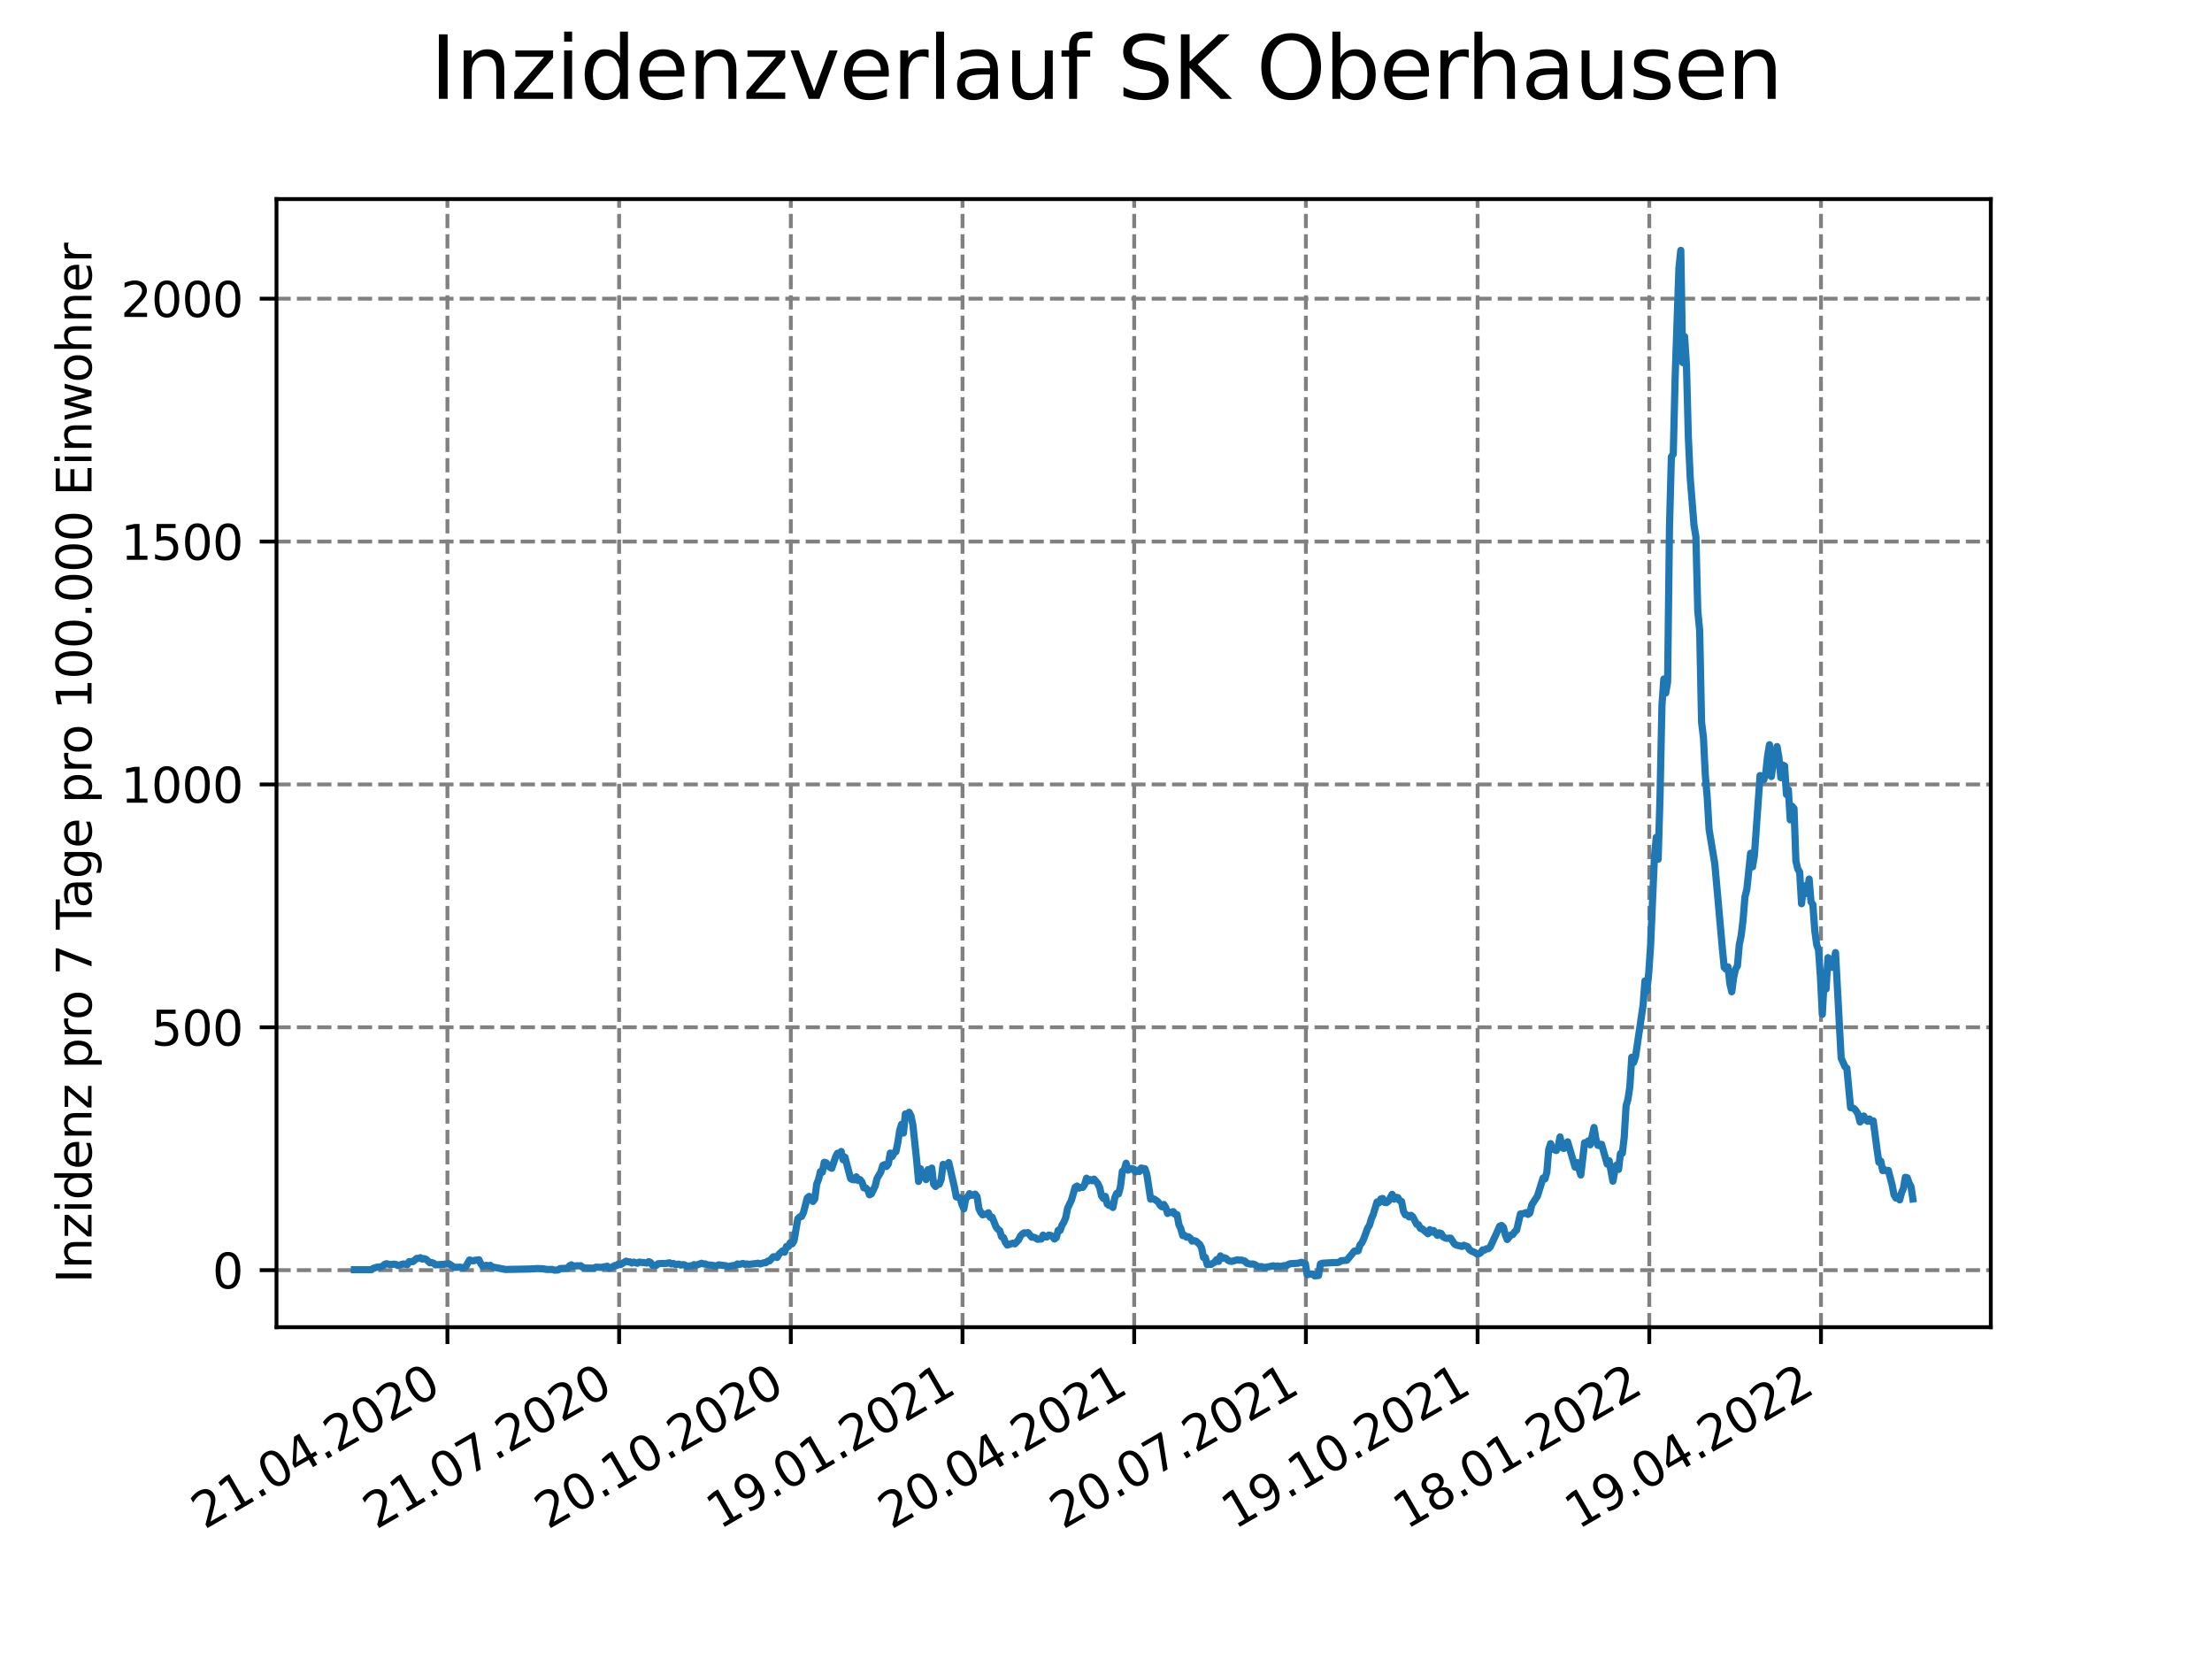 <?xml version="1.0" encoding="utf-8" standalone="no"?>
<!DOCTYPE svg PUBLIC "-//W3C//DTD SVG 1.1//EN"
  "http://www.w3.org/Graphics/SVG/1.1/DTD/svg11.dtd">
<svg xmlns:xlink="http://www.w3.org/1999/xlink" width="460.8pt" height="345.6pt" viewBox="0 0 460.8 345.6" xmlns="http://www.w3.org/2000/svg" version="1.1">
 <defs>
  <style type="text/css">*{stroke-linejoin: round; stroke-linecap: butt}</style>
 </defs>
 <g id="figure_1">
  <g id="patch_1">
   <path d="M 0 345.6 
L 460.8 345.6 
L 460.8 0 
L 0 0 
z
" style="fill: #ffffff"/>
  </g>
  <g id="axes_1">
   <g id="patch_2">
    <path d="M 57.6 276.48 
L 414.72 276.48 
L 414.72 41.472 
L 57.6 41.472 
z
" style="fill: #ffffff"/>
   </g>
   <g id="matplotlib.axis_1">
    <g id="xtick_1">
     <g id="line2d_1">
      <path d="M 93.207 276.48 
L 93.207 41.472 
" clip-path="url(#pb406740c6c)" style="fill: none; stroke-dasharray: 2.96,1.28; stroke-dashoffset: 0; stroke: #808080; stroke-width: 0.8"/>
     </g>
     <g id="line2d_2">
      <defs>
       <path id="mc4d389d57b" d="M 0 0 
L 0 3.5 
" style="stroke: #000000; stroke-width: 0.8"/>
      </defs>
      <g>
       <use xlink:href="#mc4d389d57b" x="93.207" y="276.48" style="stroke: #000000; stroke-width: 0.8"/>
      </g>
     </g>
     <g id="text_1">
      <!-- 21.04.2020 -->
      <g transform="translate(42.581 318.689)rotate(-30)scale(0.1 -0.1)">
       <defs>
        <path id="DejaVuSans-32" d="M 1228 531 
L 3431 531 
L 3431 0 
L 469 0 
L 469 531 
Q 828 903 1448 1529 
Q 2069 2156 2228 2338 
Q 2531 2678 2651 2914 
Q 2772 3150 2772 3378 
Q 2772 3750 2511 3984 
Q 2250 4219 1831 4219 
Q 1534 4219 1204 4116 
Q 875 4013 500 3803 
L 500 4441 
Q 881 4594 1212 4672 
Q 1544 4750 1819 4750 
Q 2544 4750 2975 4387 
Q 3406 4025 3406 3419 
Q 3406 3131 3298 2873 
Q 3191 2616 2906 2266 
Q 2828 2175 2409 1742 
Q 1991 1309 1228 531 
z
" transform="scale(0.016)"/>
        <path id="DejaVuSans-31" d="M 794 531 
L 1825 531 
L 1825 4091 
L 703 3866 
L 703 4441 
L 1819 4666 
L 2450 4666 
L 2450 531 
L 3481 531 
L 3481 0 
L 794 0 
L 794 531 
z
" transform="scale(0.016)"/>
        <path id="DejaVuSans-2e" d="M 684 794 
L 1344 794 
L 1344 0 
L 684 0 
L 684 794 
z
" transform="scale(0.016)"/>
        <path id="DejaVuSans-30" d="M 2034 4250 
Q 1547 4250 1301 3770 
Q 1056 3291 1056 2328 
Q 1056 1369 1301 889 
Q 1547 409 2034 409 
Q 2525 409 2770 889 
Q 3016 1369 3016 2328 
Q 3016 3291 2770 3770 
Q 2525 4250 2034 4250 
z
M 2034 4750 
Q 2819 4750 3233 4129 
Q 3647 3509 3647 2328 
Q 3647 1150 3233 529 
Q 2819 -91 2034 -91 
Q 1250 -91 836 529 
Q 422 1150 422 2328 
Q 422 3509 836 4129 
Q 1250 4750 2034 4750 
z
" transform="scale(0.016)"/>
        <path id="DejaVuSans-34" d="M 2419 4116 
L 825 1625 
L 2419 1625 
L 2419 4116 
z
M 2253 4666 
L 3047 4666 
L 3047 1625 
L 3713 1625 
L 3713 1100 
L 3047 1100 
L 3047 0 
L 2419 0 
L 2419 1100 
L 313 1100 
L 313 1709 
L 2253 4666 
z
" transform="scale(0.016)"/>
       </defs>
       <use xlink:href="#DejaVuSans-32"/>
       <use xlink:href="#DejaVuSans-31" x="63.623"/>
       <use xlink:href="#DejaVuSans-2e" x="127.246"/>
       <use xlink:href="#DejaVuSans-30" x="159.033"/>
       <use xlink:href="#DejaVuSans-34" x="222.656"/>
       <use xlink:href="#DejaVuSans-2e" x="286.279"/>
       <use xlink:href="#DejaVuSans-32" x="318.066"/>
       <use xlink:href="#DejaVuSans-30" x="381.689"/>
       <use xlink:href="#DejaVuSans-32" x="445.312"/>
       <use xlink:href="#DejaVuSans-30" x="508.936"/>
      </g>
     </g>
    </g>
    <g id="xtick_2">
     <g id="line2d_3">
      <path d="M 128.974 276.48 
L 128.974 41.472 
" clip-path="url(#pb406740c6c)" style="fill: none; stroke-dasharray: 2.96,1.28; stroke-dashoffset: 0; stroke: #808080; stroke-width: 0.8"/>
     </g>
     <g id="line2d_4">
      <g>
       <use xlink:href="#mc4d389d57b" x="128.974" y="276.48" style="stroke: #000000; stroke-width: 0.8"/>
      </g>
     </g>
     <g id="text_2">
      <!-- 21.07.2020 -->
      <g transform="translate(78.348 318.689)rotate(-30)scale(0.1 -0.1)">
       <defs>
        <path id="DejaVuSans-37" d="M 525 4666 
L 3525 4666 
L 3525 4397 
L 1831 0 
L 1172 0 
L 2766 4134 
L 525 4134 
L 525 4666 
z
" transform="scale(0.016)"/>
       </defs>
       <use xlink:href="#DejaVuSans-32"/>
       <use xlink:href="#DejaVuSans-31" x="63.623"/>
       <use xlink:href="#DejaVuSans-2e" x="127.246"/>
       <use xlink:href="#DejaVuSans-30" x="159.033"/>
       <use xlink:href="#DejaVuSans-37" x="222.656"/>
       <use xlink:href="#DejaVuSans-2e" x="286.279"/>
       <use xlink:href="#DejaVuSans-32" x="318.066"/>
       <use xlink:href="#DejaVuSans-30" x="381.689"/>
       <use xlink:href="#DejaVuSans-32" x="445.312"/>
       <use xlink:href="#DejaVuSans-30" x="508.936"/>
      </g>
     </g>
    </g>
    <g id="xtick_3">
     <g id="line2d_5">
      <path d="M 164.741 276.48 
L 164.741 41.472 
" clip-path="url(#pb406740c6c)" style="fill: none; stroke-dasharray: 2.96,1.28; stroke-dashoffset: 0; stroke: #808080; stroke-width: 0.8"/>
     </g>
     <g id="line2d_6">
      <g>
       <use xlink:href="#mc4d389d57b" x="164.741" y="276.48" style="stroke: #000000; stroke-width: 0.8"/>
      </g>
     </g>
     <g id="text_3">
      <!-- 20.10.2020 -->
      <g transform="translate(114.115 318.689)rotate(-30)scale(0.1 -0.1)">
       <use xlink:href="#DejaVuSans-32"/>
       <use xlink:href="#DejaVuSans-30" x="63.623"/>
       <use xlink:href="#DejaVuSans-2e" x="127.246"/>
       <use xlink:href="#DejaVuSans-31" x="159.033"/>
       <use xlink:href="#DejaVuSans-30" x="222.656"/>
       <use xlink:href="#DejaVuSans-2e" x="286.279"/>
       <use xlink:href="#DejaVuSans-32" x="318.066"/>
       <use xlink:href="#DejaVuSans-30" x="381.689"/>
       <use xlink:href="#DejaVuSans-32" x="445.312"/>
       <use xlink:href="#DejaVuSans-30" x="508.936"/>
      </g>
     </g>
    </g>
    <g id="xtick_4">
     <g id="line2d_7">
      <path d="M 200.508 276.48 
L 200.508 41.472 
" clip-path="url(#pb406740c6c)" style="fill: none; stroke-dasharray: 2.96,1.28; stroke-dashoffset: 0; stroke: #808080; stroke-width: 0.8"/>
     </g>
     <g id="line2d_8">
      <g>
       <use xlink:href="#mc4d389d57b" x="200.508" y="276.48" style="stroke: #000000; stroke-width: 0.8"/>
      </g>
     </g>
     <g id="text_4">
      <!-- 19.01.2021 -->
      <g transform="translate(149.882 318.689)rotate(-30)scale(0.1 -0.1)">
       <defs>
        <path id="DejaVuSans-39" d="M 703 97 
L 703 672 
Q 941 559 1184 500 
Q 1428 441 1663 441 
Q 2288 441 2617 861 
Q 2947 1281 2994 2138 
Q 2813 1869 2534 1725 
Q 2256 1581 1919 1581 
Q 1219 1581 811 2004 
Q 403 2428 403 3163 
Q 403 3881 828 4315 
Q 1253 4750 1959 4750 
Q 2769 4750 3195 4129 
Q 3622 3509 3622 2328 
Q 3622 1225 3098 567 
Q 2575 -91 1691 -91 
Q 1453 -91 1209 -44 
Q 966 3 703 97 
z
M 1959 2075 
Q 2384 2075 2632 2365 
Q 2881 2656 2881 3163 
Q 2881 3666 2632 3958 
Q 2384 4250 1959 4250 
Q 1534 4250 1286 3958 
Q 1038 3666 1038 3163 
Q 1038 2656 1286 2365 
Q 1534 2075 1959 2075 
z
" transform="scale(0.016)"/>
       </defs>
       <use xlink:href="#DejaVuSans-31"/>
       <use xlink:href="#DejaVuSans-39" x="63.623"/>
       <use xlink:href="#DejaVuSans-2e" x="127.246"/>
       <use xlink:href="#DejaVuSans-30" x="159.033"/>
       <use xlink:href="#DejaVuSans-31" x="222.656"/>
       <use xlink:href="#DejaVuSans-2e" x="286.279"/>
       <use xlink:href="#DejaVuSans-32" x="318.066"/>
       <use xlink:href="#DejaVuSans-30" x="381.689"/>
       <use xlink:href="#DejaVuSans-32" x="445.312"/>
       <use xlink:href="#DejaVuSans-31" x="508.936"/>
      </g>
     </g>
    </g>
    <g id="xtick_5">
     <g id="line2d_9">
      <path d="M 236.275 276.48 
L 236.275 41.472 
" clip-path="url(#pb406740c6c)" style="fill: none; stroke-dasharray: 2.96,1.28; stroke-dashoffset: 0; stroke: #808080; stroke-width: 0.8"/>
     </g>
     <g id="line2d_10">
      <g>
       <use xlink:href="#mc4d389d57b" x="236.275" y="276.48" style="stroke: #000000; stroke-width: 0.8"/>
      </g>
     </g>
     <g id="text_5">
      <!-- 20.04.2021 -->
      <g transform="translate(185.649 318.689)rotate(-30)scale(0.1 -0.1)">
       <use xlink:href="#DejaVuSans-32"/>
       <use xlink:href="#DejaVuSans-30" x="63.623"/>
       <use xlink:href="#DejaVuSans-2e" x="127.246"/>
       <use xlink:href="#DejaVuSans-30" x="159.033"/>
       <use xlink:href="#DejaVuSans-34" x="222.656"/>
       <use xlink:href="#DejaVuSans-2e" x="286.279"/>
       <use xlink:href="#DejaVuSans-32" x="318.066"/>
       <use xlink:href="#DejaVuSans-30" x="381.689"/>
       <use xlink:href="#DejaVuSans-32" x="445.312"/>
       <use xlink:href="#DejaVuSans-31" x="508.936"/>
      </g>
     </g>
    </g>
    <g id="xtick_6">
     <g id="line2d_11">
      <path d="M 272.042 276.48 
L 272.042 41.472 
" clip-path="url(#pb406740c6c)" style="fill: none; stroke-dasharray: 2.96,1.28; stroke-dashoffset: 0; stroke: #808080; stroke-width: 0.8"/>
     </g>
     <g id="line2d_12">
      <g>
       <use xlink:href="#mc4d389d57b" x="272.042" y="276.48" style="stroke: #000000; stroke-width: 0.8"/>
      </g>
     </g>
     <g id="text_6">
      <!-- 20.07.2021 -->
      <g transform="translate(221.416 318.689)rotate(-30)scale(0.1 -0.1)">
       <use xlink:href="#DejaVuSans-32"/>
       <use xlink:href="#DejaVuSans-30" x="63.623"/>
       <use xlink:href="#DejaVuSans-2e" x="127.246"/>
       <use xlink:href="#DejaVuSans-30" x="159.033"/>
       <use xlink:href="#DejaVuSans-37" x="222.656"/>
       <use xlink:href="#DejaVuSans-2e" x="286.279"/>
       <use xlink:href="#DejaVuSans-32" x="318.066"/>
       <use xlink:href="#DejaVuSans-30" x="381.689"/>
       <use xlink:href="#DejaVuSans-32" x="445.312"/>
       <use xlink:href="#DejaVuSans-31" x="508.936"/>
      </g>
     </g>
    </g>
    <g id="xtick_7">
     <g id="line2d_13">
      <path d="M 307.809 276.48 
L 307.809 41.472 
" clip-path="url(#pb406740c6c)" style="fill: none; stroke-dasharray: 2.96,1.28; stroke-dashoffset: 0; stroke: #808080; stroke-width: 0.8"/>
     </g>
     <g id="line2d_14">
      <g>
       <use xlink:href="#mc4d389d57b" x="307.809" y="276.48" style="stroke: #000000; stroke-width: 0.8"/>
      </g>
     </g>
     <g id="text_7">
      <!-- 19.10.2021 -->
      <g transform="translate(257.183 318.689)rotate(-30)scale(0.1 -0.1)">
       <use xlink:href="#DejaVuSans-31"/>
       <use xlink:href="#DejaVuSans-39" x="63.623"/>
       <use xlink:href="#DejaVuSans-2e" x="127.246"/>
       <use xlink:href="#DejaVuSans-31" x="159.033"/>
       <use xlink:href="#DejaVuSans-30" x="222.656"/>
       <use xlink:href="#DejaVuSans-2e" x="286.279"/>
       <use xlink:href="#DejaVuSans-32" x="318.066"/>
       <use xlink:href="#DejaVuSans-30" x="381.689"/>
       <use xlink:href="#DejaVuSans-32" x="445.312"/>
       <use xlink:href="#DejaVuSans-31" x="508.936"/>
      </g>
     </g>
    </g>
    <g id="xtick_8">
     <g id="line2d_15">
      <path d="M 343.576 276.48 
L 343.576 41.472 
" clip-path="url(#pb406740c6c)" style="fill: none; stroke-dasharray: 2.96,1.28; stroke-dashoffset: 0; stroke: #808080; stroke-width: 0.8"/>
     </g>
     <g id="line2d_16">
      <g>
       <use xlink:href="#mc4d389d57b" x="343.576" y="276.48" style="stroke: #000000; stroke-width: 0.8"/>
      </g>
     </g>
     <g id="text_8">
      <!-- 18.01.2022 -->
      <g transform="translate(292.951 318.689)rotate(-30)scale(0.1 -0.1)">
       <defs>
        <path id="DejaVuSans-38" d="M 2034 2216 
Q 1584 2216 1326 1975 
Q 1069 1734 1069 1313 
Q 1069 891 1326 650 
Q 1584 409 2034 409 
Q 2484 409 2743 651 
Q 3003 894 3003 1313 
Q 3003 1734 2745 1975 
Q 2488 2216 2034 2216 
z
M 1403 2484 
Q 997 2584 770 2862 
Q 544 3141 544 3541 
Q 544 4100 942 4425 
Q 1341 4750 2034 4750 
Q 2731 4750 3128 4425 
Q 3525 4100 3525 3541 
Q 3525 3141 3298 2862 
Q 3072 2584 2669 2484 
Q 3125 2378 3379 2068 
Q 3634 1759 3634 1313 
Q 3634 634 3220 271 
Q 2806 -91 2034 -91 
Q 1263 -91 848 271 
Q 434 634 434 1313 
Q 434 1759 690 2068 
Q 947 2378 1403 2484 
z
M 1172 3481 
Q 1172 3119 1398 2916 
Q 1625 2713 2034 2713 
Q 2441 2713 2670 2916 
Q 2900 3119 2900 3481 
Q 2900 3844 2670 4047 
Q 2441 4250 2034 4250 
Q 1625 4250 1398 4047 
Q 1172 3844 1172 3481 
z
" transform="scale(0.016)"/>
       </defs>
       <use xlink:href="#DejaVuSans-31"/>
       <use xlink:href="#DejaVuSans-38" x="63.623"/>
       <use xlink:href="#DejaVuSans-2e" x="127.246"/>
       <use xlink:href="#DejaVuSans-30" x="159.033"/>
       <use xlink:href="#DejaVuSans-31" x="222.656"/>
       <use xlink:href="#DejaVuSans-2e" x="286.279"/>
       <use xlink:href="#DejaVuSans-32" x="318.066"/>
       <use xlink:href="#DejaVuSans-30" x="381.689"/>
       <use xlink:href="#DejaVuSans-32" x="445.312"/>
       <use xlink:href="#DejaVuSans-32" x="508.936"/>
      </g>
     </g>
    </g>
    <g id="xtick_9">
     <g id="line2d_17">
      <path d="M 379.343 276.48 
L 379.343 41.472 
" clip-path="url(#pb406740c6c)" style="fill: none; stroke-dasharray: 2.96,1.28; stroke-dashoffset: 0; stroke: #808080; stroke-width: 0.8"/>
     </g>
     <g id="line2d_18">
      <g>
       <use xlink:href="#mc4d389d57b" x="379.343" y="276.48" style="stroke: #000000; stroke-width: 0.8"/>
      </g>
     </g>
     <g id="text_9">
      <!-- 19.04.2022 -->
      <g transform="translate(328.718 318.689)rotate(-30)scale(0.1 -0.1)">
       <use xlink:href="#DejaVuSans-31"/>
       <use xlink:href="#DejaVuSans-39" x="63.623"/>
       <use xlink:href="#DejaVuSans-2e" x="127.246"/>
       <use xlink:href="#DejaVuSans-30" x="159.033"/>
       <use xlink:href="#DejaVuSans-34" x="222.656"/>
       <use xlink:href="#DejaVuSans-2e" x="286.279"/>
       <use xlink:href="#DejaVuSans-32" x="318.066"/>
       <use xlink:href="#DejaVuSans-30" x="381.689"/>
       <use xlink:href="#DejaVuSans-32" x="445.312"/>
       <use xlink:href="#DejaVuSans-32" x="508.936"/>
      </g>
     </g>
    </g>
   </g>
   <g id="matplotlib.axis_2">
    <g id="ytick_1">
     <g id="line2d_19">
      <path d="M 57.6 264.598 
L 414.72 264.598 
" clip-path="url(#pb406740c6c)" style="fill: none; stroke-dasharray: 2.96,1.28; stroke-dashoffset: 0; stroke: #808080; stroke-width: 0.8"/>
     </g>
     <g id="line2d_20">
      <defs>
       <path id="maf8f850220" d="M 0 0 
L -3.5 0 
" style="stroke: #000000; stroke-width: 0.8"/>
      </defs>
      <g>
       <use xlink:href="#maf8f850220" x="57.6" y="264.598" style="stroke: #000000; stroke-width: 0.8"/>
      </g>
     </g>
     <g id="text_10">
      <!-- 0 -->
      <g transform="translate(44.237 268.397)scale(0.1 -0.1)">
       <use xlink:href="#DejaVuSans-30"/>
      </g>
     </g>
    </g>
    <g id="ytick_2">
     <g id="line2d_21">
      <path d="M 57.6 214.004 
L 414.72 214.004 
" clip-path="url(#pb406740c6c)" style="fill: none; stroke-dasharray: 2.96,1.28; stroke-dashoffset: 0; stroke: #808080; stroke-width: 0.8"/>
     </g>
     <g id="line2d_22">
      <g>
       <use xlink:href="#maf8f850220" x="57.6" y="214.004" style="stroke: #000000; stroke-width: 0.8"/>
      </g>
     </g>
     <g id="text_11">
      <!-- 500 -->
      <g transform="translate(31.512 217.803)scale(0.1 -0.1)">
       <defs>
        <path id="DejaVuSans-35" d="M 691 4666 
L 3169 4666 
L 3169 4134 
L 1269 4134 
L 1269 2991 
Q 1406 3038 1543 3061 
Q 1681 3084 1819 3084 
Q 2600 3084 3056 2656 
Q 3513 2228 3513 1497 
Q 3513 744 3044 326 
Q 2575 -91 1722 -91 
Q 1428 -91 1123 -41 
Q 819 9 494 109 
L 494 744 
Q 775 591 1075 516 
Q 1375 441 1709 441 
Q 2250 441 2565 725 
Q 2881 1009 2881 1497 
Q 2881 1984 2565 2268 
Q 2250 2553 1709 2553 
Q 1456 2553 1204 2497 
Q 953 2441 691 2322 
L 691 4666 
z
" transform="scale(0.016)"/>
       </defs>
       <use xlink:href="#DejaVuSans-35"/>
       <use xlink:href="#DejaVuSans-30" x="63.623"/>
       <use xlink:href="#DejaVuSans-30" x="127.246"/>
      </g>
     </g>
    </g>
    <g id="ytick_3">
     <g id="line2d_23">
      <path d="M 57.6 163.41 
L 414.72 163.41 
" clip-path="url(#pb406740c6c)" style="fill: none; stroke-dasharray: 2.96,1.28; stroke-dashoffset: 0; stroke: #808080; stroke-width: 0.8"/>
     </g>
     <g id="line2d_24">
      <g>
       <use xlink:href="#maf8f850220" x="57.6" y="163.41" style="stroke: #000000; stroke-width: 0.8"/>
      </g>
     </g>
     <g id="text_12">
      <!-- 1000 -->
      <g transform="translate(25.15 167.209)scale(0.1 -0.1)">
       <use xlink:href="#DejaVuSans-31"/>
       <use xlink:href="#DejaVuSans-30" x="63.623"/>
       <use xlink:href="#DejaVuSans-30" x="127.246"/>
       <use xlink:href="#DejaVuSans-30" x="190.869"/>
      </g>
     </g>
    </g>
    <g id="ytick_4">
     <g id="line2d_25">
      <path d="M 57.6 112.816 
L 414.72 112.816 
" clip-path="url(#pb406740c6c)" style="fill: none; stroke-dasharray: 2.96,1.28; stroke-dashoffset: 0; stroke: #808080; stroke-width: 0.8"/>
     </g>
     <g id="line2d_26">
      <g>
       <use xlink:href="#maf8f850220" x="57.6" y="112.816" style="stroke: #000000; stroke-width: 0.8"/>
      </g>
     </g>
     <g id="text_13">
      <!-- 1500 -->
      <g transform="translate(25.15 116.616)scale(0.1 -0.1)">
       <use xlink:href="#DejaVuSans-31"/>
       <use xlink:href="#DejaVuSans-35" x="63.623"/>
       <use xlink:href="#DejaVuSans-30" x="127.246"/>
       <use xlink:href="#DejaVuSans-30" x="190.869"/>
      </g>
     </g>
    </g>
    <g id="ytick_5">
     <g id="line2d_27">
      <path d="M 57.6 62.223 
L 414.72 62.223 
" clip-path="url(#pb406740c6c)" style="fill: none; stroke-dasharray: 2.96,1.28; stroke-dashoffset: 0; stroke: #808080; stroke-width: 0.8"/>
     </g>
     <g id="line2d_28">
      <g>
       <use xlink:href="#maf8f850220" x="57.6" y="62.223" style="stroke: #000000; stroke-width: 0.8"/>
      </g>
     </g>
     <g id="text_14">
      <!-- 2000 -->
      <g transform="translate(25.15 66.022)scale(0.1 -0.1)">
       <use xlink:href="#DejaVuSans-32"/>
       <use xlink:href="#DejaVuSans-30" x="63.623"/>
       <use xlink:href="#DejaVuSans-30" x="127.246"/>
       <use xlink:href="#DejaVuSans-30" x="190.869"/>
      </g>
     </g>
    </g>
    <g id="text_15">
     <!-- Inzidenz pro 7 Tage pro 100.000 Einwohner -->
     <g transform="translate(19.07 267.301)rotate(-90)scale(0.1 -0.1)">
      <defs>
       <path id="DejaVuSans-49" d="M 628 4666 
L 1259 4666 
L 1259 0 
L 628 0 
L 628 4666 
z
" transform="scale(0.016)"/>
       <path id="DejaVuSans-6e" d="M 3513 2113 
L 3513 0 
L 2938 0 
L 2938 2094 
Q 2938 2591 2744 2837 
Q 2550 3084 2163 3084 
Q 1697 3084 1428 2787 
Q 1159 2491 1159 1978 
L 1159 0 
L 581 0 
L 581 3500 
L 1159 3500 
L 1159 2956 
Q 1366 3272 1645 3428 
Q 1925 3584 2291 3584 
Q 2894 3584 3203 3211 
Q 3513 2838 3513 2113 
z
" transform="scale(0.016)"/>
       <path id="DejaVuSans-7a" d="M 353 3500 
L 3084 3500 
L 3084 2975 
L 922 459 
L 3084 459 
L 3084 0 
L 275 0 
L 275 525 
L 2438 3041 
L 353 3041 
L 353 3500 
z
" transform="scale(0.016)"/>
       <path id="DejaVuSans-69" d="M 603 3500 
L 1178 3500 
L 1178 0 
L 603 0 
L 603 3500 
z
M 603 4863 
L 1178 4863 
L 1178 4134 
L 603 4134 
L 603 4863 
z
" transform="scale(0.016)"/>
       <path id="DejaVuSans-64" d="M 2906 2969 
L 2906 4863 
L 3481 4863 
L 3481 0 
L 2906 0 
L 2906 525 
Q 2725 213 2448 61 
Q 2172 -91 1784 -91 
Q 1150 -91 751 415 
Q 353 922 353 1747 
Q 353 2572 751 3078 
Q 1150 3584 1784 3584 
Q 2172 3584 2448 3432 
Q 2725 3281 2906 2969 
z
M 947 1747 
Q 947 1113 1208 752 
Q 1469 391 1925 391 
Q 2381 391 2643 752 
Q 2906 1113 2906 1747 
Q 2906 2381 2643 2742 
Q 2381 3103 1925 3103 
Q 1469 3103 1208 2742 
Q 947 2381 947 1747 
z
" transform="scale(0.016)"/>
       <path id="DejaVuSans-65" d="M 3597 1894 
L 3597 1613 
L 953 1613 
Q 991 1019 1311 708 
Q 1631 397 2203 397 
Q 2534 397 2845 478 
Q 3156 559 3463 722 
L 3463 178 
Q 3153 47 2828 -22 
Q 2503 -91 2169 -91 
Q 1331 -91 842 396 
Q 353 884 353 1716 
Q 353 2575 817 3079 
Q 1281 3584 2069 3584 
Q 2775 3584 3186 3129 
Q 3597 2675 3597 1894 
z
M 3022 2063 
Q 3016 2534 2758 2815 
Q 2500 3097 2075 3097 
Q 1594 3097 1305 2825 
Q 1016 2553 972 2059 
L 3022 2063 
z
" transform="scale(0.016)"/>
       <path id="DejaVuSans-20" transform="scale(0.016)"/>
       <path id="DejaVuSans-70" d="M 1159 525 
L 1159 -1331 
L 581 -1331 
L 581 3500 
L 1159 3500 
L 1159 2969 
Q 1341 3281 1617 3432 
Q 1894 3584 2278 3584 
Q 2916 3584 3314 3078 
Q 3713 2572 3713 1747 
Q 3713 922 3314 415 
Q 2916 -91 2278 -91 
Q 1894 -91 1617 61 
Q 1341 213 1159 525 
z
M 3116 1747 
Q 3116 2381 2855 2742 
Q 2594 3103 2138 3103 
Q 1681 3103 1420 2742 
Q 1159 2381 1159 1747 
Q 1159 1113 1420 752 
Q 1681 391 2138 391 
Q 2594 391 2855 752 
Q 3116 1113 3116 1747 
z
" transform="scale(0.016)"/>
       <path id="DejaVuSans-72" d="M 2631 2963 
Q 2534 3019 2420 3045 
Q 2306 3072 2169 3072 
Q 1681 3072 1420 2755 
Q 1159 2438 1159 1844 
L 1159 0 
L 581 0 
L 581 3500 
L 1159 3500 
L 1159 2956 
Q 1341 3275 1631 3429 
Q 1922 3584 2338 3584 
Q 2397 3584 2469 3576 
Q 2541 3569 2628 3553 
L 2631 2963 
z
" transform="scale(0.016)"/>
       <path id="DejaVuSans-6f" d="M 1959 3097 
Q 1497 3097 1228 2736 
Q 959 2375 959 1747 
Q 959 1119 1226 758 
Q 1494 397 1959 397 
Q 2419 397 2687 759 
Q 2956 1122 2956 1747 
Q 2956 2369 2687 2733 
Q 2419 3097 1959 3097 
z
M 1959 3584 
Q 2709 3584 3137 3096 
Q 3566 2609 3566 1747 
Q 3566 888 3137 398 
Q 2709 -91 1959 -91 
Q 1206 -91 779 398 
Q 353 888 353 1747 
Q 353 2609 779 3096 
Q 1206 3584 1959 3584 
z
" transform="scale(0.016)"/>
       <path id="DejaVuSans-54" d="M -19 4666 
L 3928 4666 
L 3928 4134 
L 2272 4134 
L 2272 0 
L 1638 0 
L 1638 4134 
L -19 4134 
L -19 4666 
z
" transform="scale(0.016)"/>
       <path id="DejaVuSans-61" d="M 2194 1759 
Q 1497 1759 1228 1600 
Q 959 1441 959 1056 
Q 959 750 1161 570 
Q 1363 391 1709 391 
Q 2188 391 2477 730 
Q 2766 1069 2766 1631 
L 2766 1759 
L 2194 1759 
z
M 3341 1997 
L 3341 0 
L 2766 0 
L 2766 531 
Q 2569 213 2275 61 
Q 1981 -91 1556 -91 
Q 1019 -91 701 211 
Q 384 513 384 1019 
Q 384 1609 779 1909 
Q 1175 2209 1959 2209 
L 2766 2209 
L 2766 2266 
Q 2766 2663 2505 2880 
Q 2244 3097 1772 3097 
Q 1472 3097 1187 3025 
Q 903 2953 641 2809 
L 641 3341 
Q 956 3463 1253 3523 
Q 1550 3584 1831 3584 
Q 2591 3584 2966 3190 
Q 3341 2797 3341 1997 
z
" transform="scale(0.016)"/>
       <path id="DejaVuSans-67" d="M 2906 1791 
Q 2906 2416 2648 2759 
Q 2391 3103 1925 3103 
Q 1463 3103 1205 2759 
Q 947 2416 947 1791 
Q 947 1169 1205 825 
Q 1463 481 1925 481 
Q 2391 481 2648 825 
Q 2906 1169 2906 1791 
z
M 3481 434 
Q 3481 -459 3084 -895 
Q 2688 -1331 1869 -1331 
Q 1566 -1331 1297 -1286 
Q 1028 -1241 775 -1147 
L 775 -588 
Q 1028 -725 1275 -790 
Q 1522 -856 1778 -856 
Q 2344 -856 2625 -561 
Q 2906 -266 2906 331 
L 2906 616 
Q 2728 306 2450 153 
Q 2172 0 1784 0 
Q 1141 0 747 490 
Q 353 981 353 1791 
Q 353 2603 747 3093 
Q 1141 3584 1784 3584 
Q 2172 3584 2450 3431 
Q 2728 3278 2906 2969 
L 2906 3500 
L 3481 3500 
L 3481 434 
z
" transform="scale(0.016)"/>
       <path id="DejaVuSans-45" d="M 628 4666 
L 3578 4666 
L 3578 4134 
L 1259 4134 
L 1259 2753 
L 3481 2753 
L 3481 2222 
L 1259 2222 
L 1259 531 
L 3634 531 
L 3634 0 
L 628 0 
L 628 4666 
z
" transform="scale(0.016)"/>
       <path id="DejaVuSans-77" d="M 269 3500 
L 844 3500 
L 1563 769 
L 2278 3500 
L 2956 3500 
L 3675 769 
L 4391 3500 
L 4966 3500 
L 4050 0 
L 3372 0 
L 2619 2869 
L 1863 0 
L 1184 0 
L 269 3500 
z
" transform="scale(0.016)"/>
       <path id="DejaVuSans-68" d="M 3513 2113 
L 3513 0 
L 2938 0 
L 2938 2094 
Q 2938 2591 2744 2837 
Q 2550 3084 2163 3084 
Q 1697 3084 1428 2787 
Q 1159 2491 1159 1978 
L 1159 0 
L 581 0 
L 581 4863 
L 1159 4863 
L 1159 2956 
Q 1366 3272 1645 3428 
Q 1925 3584 2291 3584 
Q 2894 3584 3203 3211 
Q 3513 2838 3513 2113 
z
" transform="scale(0.016)"/>
      </defs>
      <use xlink:href="#DejaVuSans-49"/>
      <use xlink:href="#DejaVuSans-6e" x="29.492"/>
      <use xlink:href="#DejaVuSans-7a" x="92.871"/>
      <use xlink:href="#DejaVuSans-69" x="145.361"/>
      <use xlink:href="#DejaVuSans-64" x="173.145"/>
      <use xlink:href="#DejaVuSans-65" x="236.621"/>
      <use xlink:href="#DejaVuSans-6e" x="298.145"/>
      <use xlink:href="#DejaVuSans-7a" x="361.523"/>
      <use xlink:href="#DejaVuSans-20" x="414.014"/>
      <use xlink:href="#DejaVuSans-70" x="445.801"/>
      <use xlink:href="#DejaVuSans-72" x="509.277"/>
      <use xlink:href="#DejaVuSans-6f" x="548.141"/>
      <use xlink:href="#DejaVuSans-20" x="609.322"/>
      <use xlink:href="#DejaVuSans-37" x="641.109"/>
      <use xlink:href="#DejaVuSans-20" x="704.732"/>
      <use xlink:href="#DejaVuSans-54" x="736.52"/>
      <use xlink:href="#DejaVuSans-61" x="781.104"/>
      <use xlink:href="#DejaVuSans-67" x="842.383"/>
      <use xlink:href="#DejaVuSans-65" x="905.859"/>
      <use xlink:href="#DejaVuSans-20" x="967.383"/>
      <use xlink:href="#DejaVuSans-70" x="999.17"/>
      <use xlink:href="#DejaVuSans-72" x="1062.646"/>
      <use xlink:href="#DejaVuSans-6f" x="1101.51"/>
      <use xlink:href="#DejaVuSans-20" x="1162.691"/>
      <use xlink:href="#DejaVuSans-31" x="1194.479"/>
      <use xlink:href="#DejaVuSans-30" x="1258.102"/>
      <use xlink:href="#DejaVuSans-30" x="1321.725"/>
      <use xlink:href="#DejaVuSans-2e" x="1385.348"/>
      <use xlink:href="#DejaVuSans-30" x="1417.135"/>
      <use xlink:href="#DejaVuSans-30" x="1480.758"/>
      <use xlink:href="#DejaVuSans-30" x="1544.381"/>
      <use xlink:href="#DejaVuSans-20" x="1608.004"/>
      <use xlink:href="#DejaVuSans-45" x="1639.791"/>
      <use xlink:href="#DejaVuSans-69" x="1702.975"/>
      <use xlink:href="#DejaVuSans-6e" x="1730.758"/>
      <use xlink:href="#DejaVuSans-77" x="1794.137"/>
      <use xlink:href="#DejaVuSans-6f" x="1875.924"/>
      <use xlink:href="#DejaVuSans-68" x="1937.105"/>
      <use xlink:href="#DejaVuSans-6e" x="2000.484"/>
      <use xlink:href="#DejaVuSans-65" x="2063.863"/>
      <use xlink:href="#DejaVuSans-72" x="2125.387"/>
     </g>
    </g>
   </g>
   <g id="line2d_29">
    <path d="M 73.833 264.502 
L 77.37 264.502 
L 77.763 264.213 
L 78.549 263.973 
L 79.335 263.925 
L 79.728 263.733 
L 80.121 263.397 
L 80.514 263.253 
L 81.301 263.445 
L 82.087 263.349 
L 82.48 263.397 
L 82.873 263.637 
L 84.052 263.301 
L 84.838 263.445 
L 85.231 262.821 
L 86.017 262.821 
L 86.803 262.149 
L 87.196 262.149 
L 87.589 262.005 
L 87.982 262.293 
L 88.375 262.197 
L 88.768 262.341 
L 89.554 263.061 
L 89.948 263.013 
L 90.341 263.157 
L 90.734 263.493 
L 92.306 263.397 
L 93.092 263.301 
L 93.485 263.253 
L 94.664 264.021 
L 95.843 263.973 
L 96.629 264.117 
L 97.022 263.877 
L 97.808 262.485 
L 98.595 262.677 
L 98.988 262.533 
L 99.774 262.437 
L 100.167 263.253 
L 100.56 263.781 
L 101.346 263.589 
L 101.739 263.733 
L 102.132 263.589 
L 102.525 263.925 
L 104.097 264.213 
L 105.276 264.454 
L 110.386 264.358 
L 111.958 264.262 
L 113.137 264.31 
L 113.923 264.454 
L 115.102 264.454 
L 115.495 264.598 
L 116.282 264.55 
L 116.675 264.262 
L 117.854 264.213 
L 118.247 264.213 
L 118.64 263.685 
L 119.033 263.493 
L 119.426 263.781 
L 120.212 263.685 
L 120.998 263.685 
L 121.391 264.021 
L 121.784 264.165 
L 123.749 264.165 
L 124.142 263.973 
L 125.322 264.021 
L 126.501 263.781 
L 126.894 264.213 
L 127.68 263.877 
L 128.073 263.637 
L 128.466 263.637 
L 128.859 263.301 
L 129.252 263.445 
L 130.431 262.725 
L 130.824 262.869 
L 131.217 262.869 
L 131.61 263.109 
L 132.003 262.917 
L 132.789 263.157 
L 133.182 262.917 
L 134.755 263.109 
L 135.148 262.821 
L 135.541 263.013 
L 135.934 263.589 
L 136.72 263.589 
L 137.113 263.253 
L 137.899 263.205 
L 138.685 263.205 
L 139.471 263.061 
L 139.864 263.301 
L 140.257 263.205 
L 140.65 263.397 
L 141.436 263.349 
L 141.829 263.541 
L 142.222 263.445 
L 142.615 263.493 
L 143.009 263.781 
L 144.188 263.685 
L 144.581 263.445 
L 144.974 263.589 
L 146.153 263.157 
L 146.546 263.301 
L 146.939 263.301 
L 147.332 263.493 
L 148.511 263.589 
L 148.904 263.733 
L 149.297 263.685 
L 149.69 263.493 
L 151.262 263.685 
L 151.655 263.877 
L 152.442 263.685 
L 153.228 263.589 
L 153.621 263.301 
L 154.014 263.397 
L 154.8 263.205 
L 155.193 263.397 
L 155.586 263.301 
L 155.979 263.397 
L 157.944 263.157 
L 158.337 263.301 
L 159.123 263.061 
L 159.516 263.061 
L 159.909 262.725 
L 160.302 262.677 
L 161.089 261.813 
L 161.482 261.813 
L 161.875 261.957 
L 162.268 261.285 
L 163.054 260.565 
L 163.447 260.853 
L 163.84 259.653 
L 164.233 259.701 
L 164.626 258.884 
L 165.019 259.124 
L 165.412 258.452 
L 166.198 253.891 
L 166.591 253.507 
L 166.984 253.411 
L 167.377 252.595 
L 168.163 249.571 
L 168.556 249.234 
L 168.949 249.907 
L 169.342 250.291 
L 169.736 249.763 
L 170.129 246.69 
L 170.522 245.682 
L 170.915 244.049 
L 171.308 244.193 
L 171.701 242.129 
L 172.094 242.225 
L 172.88 243.185 
L 173.273 243.377 
L 174.059 241.025 
L 174.452 240.257 
L 174.845 240.353 
L 175.238 239.873 
L 175.631 241.601 
L 176.024 241.073 
L 177.203 245.538 
L 177.596 245.73 
L 177.989 245.778 
L 178.382 245.154 
L 178.776 245.922 
L 179.169 245.73 
L 179.562 246.258 
L 179.955 247.458 
L 180.348 247.458 
L 180.741 247.842 
L 181.134 248.898 
L 181.527 248.706 
L 182.313 247.074 
L 182.706 245.49 
L 183.492 244.145 
L 183.885 242.801 
L 184.278 242.609 
L 184.671 242.993 
L 185.064 242.465 
L 185.457 240.209 
L 185.85 240.929 
L 186.243 240.161 
L 186.636 239.921 
L 187.029 238.048 
L 187.423 235.504 
L 187.816 234.207 
L 188.209 236.032 
L 188.602 232.047 
L 188.995 232.383 
L 189.388 231.711 
L 189.781 232.479 
L 190.174 234.351 
L 190.96 241.745 
L 191.353 246.114 
L 191.746 243.473 
L 192.139 245.25 
L 192.532 244.674 
L 192.925 245.73 
L 193.318 243.665 
L 193.711 243.857 
L 194.104 243.329 
L 194.497 246.69 
L 194.89 247.17 
L 195.283 246.786 
L 195.676 246.69 
L 196.069 245.682 
L 196.463 242.561 
L 197.249 242.849 
L 197.642 242.177 
L 198.821 247.266 
L 199.214 249.33 
L 200 249.522 
L 200.393 250.915 
L 200.786 251.827 
L 201.179 249.667 
L 201.572 249.33 
L 201.965 248.658 
L 202.358 248.994 
L 202.751 248.946 
L 203.144 248.754 
L 203.537 249.282 
L 203.93 251.779 
L 204.323 252.595 
L 204.716 253.075 
L 205.11 252.931 
L 205.503 252.979 
L 205.896 252.643 
L 206.289 253.603 
L 206.682 253.555 
L 207.468 255.524 
L 207.861 256.052 
L 208.254 256.34 
L 208.647 257.636 
L 209.04 257.78 
L 209.433 258.788 
L 209.826 259.365 
L 211.005 258.98 
L 211.398 259.124 
L 212.184 258.308 
L 212.577 257.492 
L 212.97 257.06 
L 213.363 256.82 
L 213.756 256.868 
L 214.15 256.772 
L 214.936 257.732 
L 215.329 257.732 
L 215.722 257.876 
L 216.115 258.164 
L 216.901 258.116 
L 217.294 257.3 
L 217.687 257.684 
L 218.08 257.684 
L 218.473 257.3 
L 218.866 257.348 
L 219.259 257.588 
L 219.652 258.116 
L 220.045 257.828 
L 220.438 256.292 
L 220.831 256.34 
L 221.224 255.236 
L 221.617 254.612 
L 222.01 253.651 
L 222.403 251.683 
L 223.19 250.051 
L 223.976 247.314 
L 224.369 247.074 
L 224.762 247.506 
L 225.155 247.362 
L 225.548 247.362 
L 225.941 246.786 
L 226.334 245.442 
L 226.727 246.018 
L 227.12 245.73 
L 227.513 245.97 
L 227.906 245.634 
L 228.692 246.546 
L 229.085 247.41 
L 229.478 249.138 
L 229.871 249.667 
L 230.264 249.234 
L 230.657 250.819 
L 231.05 251.107 
L 231.443 251.107 
L 231.837 251.539 
L 232.23 249.522 
L 232.623 248.61 
L 233.016 248.706 
L 233.409 247.218 
L 233.802 244.001 
L 234.195 243.713 
L 234.588 242.321 
L 234.981 243.761 
L 235.767 243.425 
L 236.16 243.521 
L 236.553 244.145 
L 236.946 243.809 
L 237.339 244.049 
L 237.732 243.329 
L 238.518 243.473 
L 238.911 244.674 
L 239.697 249.811 
L 240.09 249.715 
L 240.483 249.811 
L 241.27 250.387 
L 241.663 251.059 
L 242.056 251.395 
L 242.449 250.915 
L 242.842 251.539 
L 243.235 252.787 
L 243.628 252.499 
L 244.021 252.595 
L 244.414 252.403 
L 244.807 252.979 
L 245.2 253.027 
L 245.593 255.14 
L 245.986 255.956 
L 246.379 257.396 
L 246.772 257.348 
L 247.165 257.732 
L 247.558 257.636 
L 247.951 257.924 
L 248.344 258.548 
L 248.737 258.452 
L 249.13 258.548 
L 249.917 259.22 
L 250.31 259.941 
L 250.703 261.957 
L 251.096 261.957 
L 251.489 263.445 
L 251.882 263.349 
L 252.275 263.397 
L 253.061 262.917 
L 253.454 262.389 
L 253.847 262.773 
L 254.24 261.621 
L 254.633 262.149 
L 255.026 262.005 
L 255.419 262.149 
L 255.812 262.533 
L 256.205 262.725 
L 256.598 262.773 
L 257.777 262.437 
L 258.17 262.533 
L 258.564 262.485 
L 259.35 262.725 
L 259.743 263.157 
L 260.529 263.349 
L 260.922 263.301 
L 261.315 263.397 
L 262.101 263.877 
L 262.887 263.877 
L 263.28 264.069 
L 264.852 263.781 
L 265.245 263.685 
L 265.638 263.829 
L 266.031 263.733 
L 266.817 263.829 
L 267.604 263.637 
L 267.997 263.685 
L 268.39 263.397 
L 268.783 263.253 
L 270.355 263.157 
L 271.141 262.965 
L 271.927 263.253 
L 272.32 265.558 
L 272.713 265.414 
L 273.499 265.414 
L 273.892 265.798 
L 274.678 265.702 
L 275.071 263.301 
L 275.464 263.157 
L 277.037 263.061 
L 277.823 263.013 
L 278.609 263.013 
L 279.002 262.917 
L 279.395 262.629 
L 280.574 262.533 
L 282.146 260.613 
L 282.932 260.565 
L 283.325 259.316 
L 283.718 258.884 
L 284.111 258.02 
L 284.897 255.86 
L 285.291 255.236 
L 285.684 253.891 
L 286.077 252.979 
L 286.863 250.387 
L 287.256 250.579 
L 287.649 249.763 
L 288.042 249.667 
L 288.435 250.483 
L 288.828 250.531 
L 289.221 250.243 
L 290.007 248.802 
L 290.4 249.811 
L 290.793 249.426 
L 291.186 249.474 
L 291.579 250.099 
L 291.972 250.291 
L 292.365 252.307 
L 292.758 253.075 
L 293.151 253.123 
L 293.544 253.507 
L 293.938 253.171 
L 294.331 253.507 
L 295.117 255.044 
L 295.51 255.14 
L 295.903 255.908 
L 296.296 256.004 
L 297.475 257.012 
L 297.868 256.148 
L 298.261 256.676 
L 298.654 256.34 
L 299.44 257.348 
L 299.833 256.82 
L 300.226 256.964 
L 300.619 257.636 
L 301.012 257.876 
L 301.405 257.972 
L 302.191 257.924 
L 302.978 259.124 
L 303.371 259.365 
L 304.55 259.653 
L 304.943 259.413 
L 305.729 259.701 
L 306.122 260.325 
L 306.515 260.613 
L 307.301 260.949 
L 307.694 261.237 
L 308.087 261.189 
L 308.48 260.949 
L 308.873 260.373 
L 309.266 260.421 
L 309.659 260.133 
L 310.052 260.133 
L 310.445 259.749 
L 311.624 257.204 
L 312.411 255.428 
L 312.804 255.284 
L 313.197 255.668 
L 313.59 257.252 
L 313.983 258.212 
L 314.769 257.252 
L 315.162 257.156 
L 315.555 256.58 
L 315.948 256.244 
L 316.734 252.883 
L 317.52 252.787 
L 317.913 252.595 
L 318.306 252.979 
L 318.699 252.691 
L 319.092 251.011 
L 319.878 249.763 
L 320.271 249.186 
L 321.451 245.394 
L 321.844 245.586 
L 322.237 244.193 
L 322.63 239.488 
L 323.023 238.24 
L 323.416 239.344 
L 324.202 239.68 
L 324.595 238.816 
L 324.988 236.848 
L 325.381 239.056 
L 325.774 239.248 
L 326.167 238.768 
L 326.56 237.856 
L 327.346 240.497 
L 328.132 243.137 
L 328.525 242.177 
L 329.311 244.77 
L 330.098 238.048 
L 330.491 238.192 
L 330.884 237.664 
L 331.277 238.48 
L 332.063 234.88 
L 332.456 237.28 
L 332.849 238.576 
L 333.242 238.672 
L 333.635 238.384 
L 334.814 242.513 
L 335.207 241.793 
L 335.993 246.066 
L 336.386 243.953 
L 336.779 242.705 
L 337.172 243.617 
L 337.565 240.305 
L 337.958 240.257 
L 338.352 236.944 
L 338.745 230.367 
L 339.138 228.974 
L 339.531 226.334 
L 339.924 220.237 
L 340.317 221.341 
L 340.71 220.14 
L 342.282 209.434 
L 342.675 204.345 
L 343.068 206.41 
L 343.461 202.713 
L 343.854 196.904 
L 344.64 178.66 
L 345.033 174.435 
L 345.426 178.996 
L 345.819 165.697 
L 346.212 146.974 
L 346.605 141.452 
L 346.998 144.381 
L 347.392 142.077 
L 347.785 109.766 
L 348.178 95.171 
L 348.571 94.595 
L 348.964 78.56 
L 349.75 55.899 
L 350.143 52.154 
L 350.536 75.535 
L 350.929 70.11 
L 351.322 76.111 
L 351.715 91.138 
L 352.108 99.636 
L 352.894 109.43 
L 353.287 111.83 
L 353.68 127.29 
L 354.073 131.37 
L 354.466 150.43 
L 354.859 153.647 
L 355.252 161.521 
L 355.645 166.129 
L 356.038 172.803 
L 357.218 179.908 
L 358.79 197.48 
L 359.183 201.513 
L 359.576 201.897 
L 359.969 201.417 
L 360.362 204.921 
L 360.755 206.602 
L 361.148 203.625 
L 361.541 201.897 
L 361.934 201.225 
L 362.327 196.808 
L 362.72 194.887 
L 363.113 191.623 
L 363.506 186.822 
L 363.899 185.285 
L 364.685 177.748 
L 365.079 180.58 
L 365.472 178.228 
L 366.651 161.569 
L 367.044 161.665 
L 367.437 162.433 
L 367.83 161.088 
L 368.223 157.488 
L 368.616 155.135 
L 369.009 161.761 
L 369.402 158.784 
L 369.795 158.208 
L 370.188 155.519 
L 370.581 157.776 
L 370.974 162.001 
L 371.367 159.36 
L 371.76 159.552 
L 372.153 165.505 
L 372.546 164.497 
L 372.939 170.786 
L 373.332 167.954 
L 373.725 168.434 
L 374.119 179.38 
L 374.512 181.013 
L 374.905 181.685 
L 375.298 188.262 
L 375.691 184.517 
L 376.084 185.958 
L 376.477 186.15 
L 376.87 183.125 
L 377.263 187.83 
L 377.656 188.454 
L 378.049 193.831 
L 378.442 196.76 
L 378.835 197.912 
L 379.228 203.481 
L 379.621 211.307 
L 380.014 204.105 
L 380.407 206.026 
L 380.8 199.496 
L 381.193 201.321 
L 381.586 201.513 
L 381.979 200.504 
L 382.372 198.44 
L 383.159 213.131 
L 383.552 220.429 
L 384.338 222.205 
L 384.731 222.541 
L 385.517 230.751 
L 385.91 230.799 
L 386.303 230.991 
L 386.696 231.471 
L 387.089 232.143 
L 387.482 233.727 
L 387.875 233.247 
L 388.268 232.479 
L 388.661 233.295 
L 389.054 233.583 
L 389.447 233.103 
L 389.84 233.679 
L 390.233 233.487 
L 391.019 239.44 
L 391.412 242.129 
L 391.806 241.889 
L 392.199 243.857 
L 392.592 243.665 
L 392.985 243.905 
L 393.378 243.809 
L 394.164 246.834 
L 394.557 248.898 
L 394.95 249.571 
L 395.343 249.282 
L 395.736 249.955 
L 396.129 248.466 
L 396.522 247.554 
L 396.915 245.25 
L 397.308 245.346 
L 397.701 246.45 
L 398.094 247.17 
L 398.487 249.763 
L 398.487 249.763 
" clip-path="url(#pb406740c6c)" style="fill: none; stroke: #1f77b4; stroke-width: 1.5; stroke-linecap: square"/>
   </g>
   <g id="patch_3">
    <path d="M 57.6 276.48 
L 57.6 41.472 
" style="fill: none; stroke: #000000; stroke-width: 0.8; stroke-linejoin: miter; stroke-linecap: square"/>
   </g>
   <g id="patch_4">
    <path d="M 414.72 276.48 
L 414.72 41.472 
" style="fill: none; stroke: #000000; stroke-width: 0.8; stroke-linejoin: miter; stroke-linecap: square"/>
   </g>
   <g id="patch_5">
    <path d="M 57.6 276.48 
L 414.72 276.48 
" style="fill: none; stroke: #000000; stroke-width: 0.8; stroke-linejoin: miter; stroke-linecap: square"/>
   </g>
   <g id="patch_6">
    <path d="M 57.6 41.472 
L 414.72 41.472 
" style="fill: none; stroke: #000000; stroke-width: 0.8; stroke-linejoin: miter; stroke-linecap: square"/>
   </g>
  </g>
  <g id="text_16">
   <!-- Inzidenzverlauf SK Oberhausen -->
   <g transform="translate(89.619 20.589)scale(0.18 -0.18)">
    <defs>
     <path id="DejaVuSans-76" d="M 191 3500 
L 800 3500 
L 1894 563 
L 2988 3500 
L 3597 3500 
L 2284 0 
L 1503 0 
L 191 3500 
z
" transform="scale(0.016)"/>
     <path id="DejaVuSans-6c" d="M 603 4863 
L 1178 4863 
L 1178 0 
L 603 0 
L 603 4863 
z
" transform="scale(0.016)"/>
     <path id="DejaVuSans-75" d="M 544 1381 
L 544 3500 
L 1119 3500 
L 1119 1403 
Q 1119 906 1312 657 
Q 1506 409 1894 409 
Q 2359 409 2629 706 
Q 2900 1003 2900 1516 
L 2900 3500 
L 3475 3500 
L 3475 0 
L 2900 0 
L 2900 538 
Q 2691 219 2414 64 
Q 2138 -91 1772 -91 
Q 1169 -91 856 284 
Q 544 659 544 1381 
z
M 1991 3584 
L 1991 3584 
z
" transform="scale(0.016)"/>
     <path id="DejaVuSans-66" d="M 2375 4863 
L 2375 4384 
L 1825 4384 
Q 1516 4384 1395 4259 
Q 1275 4134 1275 3809 
L 1275 3500 
L 2222 3500 
L 2222 3053 
L 1275 3053 
L 1275 0 
L 697 0 
L 697 3053 
L 147 3053 
L 147 3500 
L 697 3500 
L 697 3744 
Q 697 4328 969 4595 
Q 1241 4863 1831 4863 
L 2375 4863 
z
" transform="scale(0.016)"/>
     <path id="DejaVuSans-53" d="M 3425 4513 
L 3425 3897 
Q 3066 4069 2747 4153 
Q 2428 4238 2131 4238 
Q 1616 4238 1336 4038 
Q 1056 3838 1056 3469 
Q 1056 3159 1242 3001 
Q 1428 2844 1947 2747 
L 2328 2669 
Q 3034 2534 3370 2195 
Q 3706 1856 3706 1288 
Q 3706 609 3251 259 
Q 2797 -91 1919 -91 
Q 1588 -91 1214 -16 
Q 841 59 441 206 
L 441 856 
Q 825 641 1194 531 
Q 1563 422 1919 422 
Q 2459 422 2753 634 
Q 3047 847 3047 1241 
Q 3047 1584 2836 1778 
Q 2625 1972 2144 2069 
L 1759 2144 
Q 1053 2284 737 2584 
Q 422 2884 422 3419 
Q 422 4038 858 4394 
Q 1294 4750 2059 4750 
Q 2388 4750 2728 4690 
Q 3069 4631 3425 4513 
z
" transform="scale(0.016)"/>
     <path id="DejaVuSans-4b" d="M 628 4666 
L 1259 4666 
L 1259 2694 
L 3353 4666 
L 4166 4666 
L 1850 2491 
L 4331 0 
L 3500 0 
L 1259 2247 
L 1259 0 
L 628 0 
L 628 4666 
z
" transform="scale(0.016)"/>
     <path id="DejaVuSans-4f" d="M 2522 4238 
Q 1834 4238 1429 3725 
Q 1025 3213 1025 2328 
Q 1025 1447 1429 934 
Q 1834 422 2522 422 
Q 3209 422 3611 934 
Q 4013 1447 4013 2328 
Q 4013 3213 3611 3725 
Q 3209 4238 2522 4238 
z
M 2522 4750 
Q 3503 4750 4090 4092 
Q 4678 3434 4678 2328 
Q 4678 1225 4090 567 
Q 3503 -91 2522 -91 
Q 1538 -91 948 565 
Q 359 1222 359 2328 
Q 359 3434 948 4092 
Q 1538 4750 2522 4750 
z
" transform="scale(0.016)"/>
     <path id="DejaVuSans-62" d="M 3116 1747 
Q 3116 2381 2855 2742 
Q 2594 3103 2138 3103 
Q 1681 3103 1420 2742 
Q 1159 2381 1159 1747 
Q 1159 1113 1420 752 
Q 1681 391 2138 391 
Q 2594 391 2855 752 
Q 3116 1113 3116 1747 
z
M 1159 2969 
Q 1341 3281 1617 3432 
Q 1894 3584 2278 3584 
Q 2916 3584 3314 3078 
Q 3713 2572 3713 1747 
Q 3713 922 3314 415 
Q 2916 -91 2278 -91 
Q 1894 -91 1617 61 
Q 1341 213 1159 525 
L 1159 0 
L 581 0 
L 581 4863 
L 1159 4863 
L 1159 2969 
z
" transform="scale(0.016)"/>
     <path id="DejaVuSans-73" d="M 2834 3397 
L 2834 2853 
Q 2591 2978 2328 3040 
Q 2066 3103 1784 3103 
Q 1356 3103 1142 2972 
Q 928 2841 928 2578 
Q 928 2378 1081 2264 
Q 1234 2150 1697 2047 
L 1894 2003 
Q 2506 1872 2764 1633 
Q 3022 1394 3022 966 
Q 3022 478 2636 193 
Q 2250 -91 1575 -91 
Q 1294 -91 989 -36 
Q 684 19 347 128 
L 347 722 
Q 666 556 975 473 
Q 1284 391 1588 391 
Q 1994 391 2212 530 
Q 2431 669 2431 922 
Q 2431 1156 2273 1281 
Q 2116 1406 1581 1522 
L 1381 1569 
Q 847 1681 609 1914 
Q 372 2147 372 2553 
Q 372 3047 722 3315 
Q 1072 3584 1716 3584 
Q 2034 3584 2315 3537 
Q 2597 3491 2834 3397 
z
" transform="scale(0.016)"/>
    </defs>
    <use xlink:href="#DejaVuSans-49"/>
    <use xlink:href="#DejaVuSans-6e" x="29.492"/>
    <use xlink:href="#DejaVuSans-7a" x="92.871"/>
    <use xlink:href="#DejaVuSans-69" x="145.361"/>
    <use xlink:href="#DejaVuSans-64" x="173.145"/>
    <use xlink:href="#DejaVuSans-65" x="236.621"/>
    <use xlink:href="#DejaVuSans-6e" x="298.145"/>
    <use xlink:href="#DejaVuSans-7a" x="361.523"/>
    <use xlink:href="#DejaVuSans-76" x="414.014"/>
    <use xlink:href="#DejaVuSans-65" x="473.193"/>
    <use xlink:href="#DejaVuSans-72" x="534.717"/>
    <use xlink:href="#DejaVuSans-6c" x="575.83"/>
    <use xlink:href="#DejaVuSans-61" x="603.613"/>
    <use xlink:href="#DejaVuSans-75" x="664.893"/>
    <use xlink:href="#DejaVuSans-66" x="728.271"/>
    <use xlink:href="#DejaVuSans-20" x="763.477"/>
    <use xlink:href="#DejaVuSans-53" x="795.264"/>
    <use xlink:href="#DejaVuSans-4b" x="858.74"/>
    <use xlink:href="#DejaVuSans-20" x="924.316"/>
    <use xlink:href="#DejaVuSans-4f" x="956.104"/>
    <use xlink:href="#DejaVuSans-62" x="1034.814"/>
    <use xlink:href="#DejaVuSans-65" x="1098.291"/>
    <use xlink:href="#DejaVuSans-72" x="1159.814"/>
    <use xlink:href="#DejaVuSans-68" x="1199.178"/>
    <use xlink:href="#DejaVuSans-61" x="1262.557"/>
    <use xlink:href="#DejaVuSans-75" x="1323.836"/>
    <use xlink:href="#DejaVuSans-73" x="1387.215"/>
    <use xlink:href="#DejaVuSans-65" x="1439.314"/>
    <use xlink:href="#DejaVuSans-6e" x="1500.838"/>
   </g>
  </g>
 </g>
 <defs>
  <clipPath id="pb406740c6c">
   <rect x="57.6" y="41.472" width="357.12" height="235.008"/>
  </clipPath>
 </defs>
</svg>
